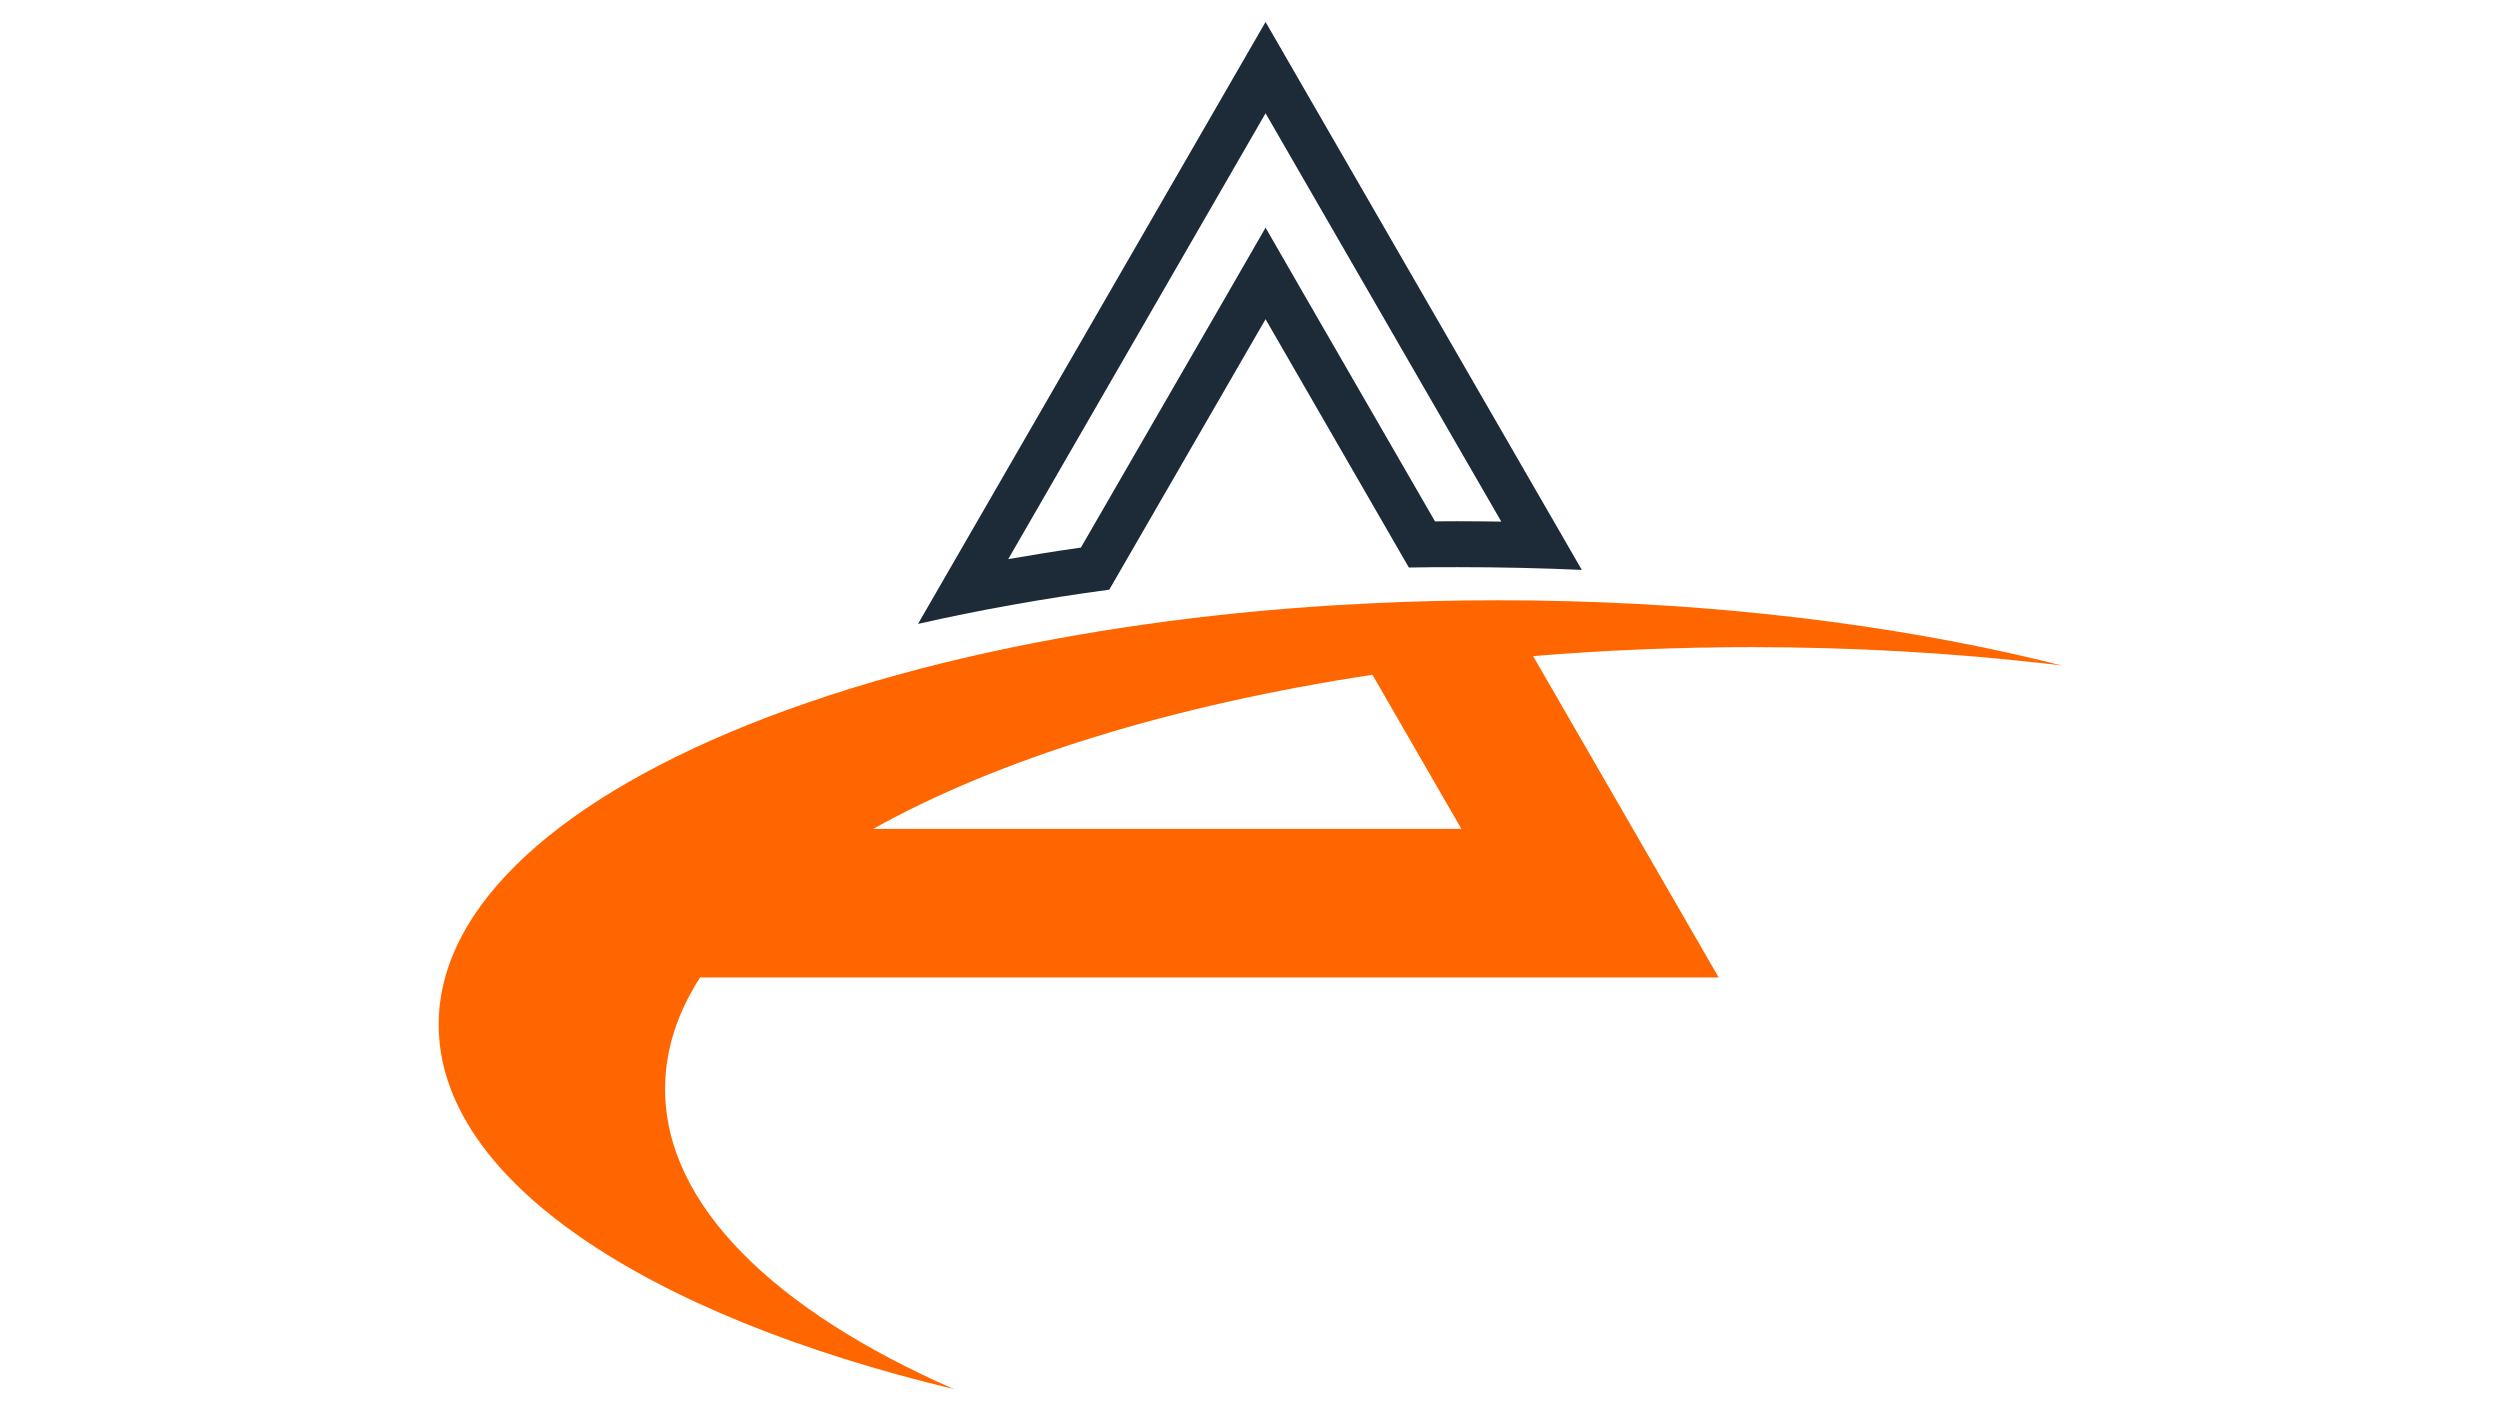 <?xml version="1.0" encoding="utf-8"?>
<!-- Generator: Adobe Illustrator 22.0.0, SVG Export Plug-In . SVG Version: 6.00 Build 0)  -->
<svg version="1.1" id="Layer_1" xmlns="http://www.w3.org/2000/svg" xmlns:xlink="http://www.w3.org/1999/xlink" x="0px" y="0px"
	 viewBox="0 0 1366 768" style="enable-background:new 0 0 1366 768;" xml:space="preserve">
<style type="text/css">
	.st0{fill:none;}
	.st1{fill:#1D2A38;}
	.st2{fill:#FF6600;}
</style>
<path class="st0" d="M417.3,589c-2.1,0-3.8,0.6-5.3,1.9c-1.5,1.3-2.3,3.3-2.3,6v41.3c0,2.7,0.8,4.7,2.3,6c1.5,1.3,3.3,1.9,5.3,1.9
	c2,0,3.8-0.6,5.3-1.9c1.5-1.3,2.3-3.3,2.3-6v-41.3c0-2.7-0.8-4.7-2.3-6C421.1,589.6,419.3,589,417.3,589z"/>
<polygon class="st0" points="682.9,601 677.4,629.3 688.6,629.3 683.1,601 "/>
<path class="st0" d="M689.2,592.8c-0.6-1.2-1.5-2.2-2.6-2.9c-1.2-0.7-2.9-1-5.1-1h-5.8v26.6h5.4c2.3,0,4-0.3,5.3-1
	c1.2-0.7,2.2-1.6,2.7-2.7c0.6-1.1,0.9-2.5,1-4.1c0.1-1.6,0.2-3.4,0.2-5.4c0-1.8,0-3.6-0.1-5.2C690.1,595.5,689.8,594.1,689.2,592.8z
	"/>
<path class="st0" d="M857.5,692.4c0-1.2-0.4-2-1.1-2.6c-0.6-0.5-1.4-0.7-2.5-0.7h-5.4v6.9h5.2c1.3,0,2.3-0.4,2.9-1.1
	C857.2,694.3,857.5,693.4,857.5,692.4z"/>
<g>
	<path class="st0" d="M688.9,124.4l21.6,37.5l71,123c4.2,0,8.3-0.1,12.4-0.1c7.9,0,15.9,0.1,23.8,0.2L688.9,61.9L548.3,305.5
		c13.1-2.3,26.3-4.4,39.7-6.4l79.3-137.3L688.9,124.4z"/>
	<path class="st0" d="M843.7,452.9l-48.6-84.2c-110.1,16.7-204.7,46.3-272.8,84.2H843.7z"/>
	<path class="st1" d="M691.5,174.4l78.3,135.7c8.8-0.2,17.7-0.2,26.7-0.2c22.9,0,45.6,0.5,67.8,1.5L691.5,12L501.6,340.9
		c33-7.5,68-13.8,104.5-18.7L691.5,174.4z M550.9,305.5L691.5,61.9L820.3,285c-7.9-0.1-15.9-0.2-23.8-0.2c-4.1,0-8.2,0-12.4,0.1
		l-71-123l-21.6-37.5l-21.6,37.5l-79.3,137.3C577.2,301.1,564,303.2,550.9,305.5z"/>
	<path class="st2" d="M521.2,759c-98-43-157.8-100.7-157.8-163.9c0-21.1,6.6-41.5,19.1-61h556.6L837.7,358.5
		c38.6-3.2,78.5-4.9,119.4-4.9c55.1,0,108.5,3.1,159.1,8.8c-2.9-0.9-5.9-1.8-8.9-2.8c3,0.9,6,1.8,8.9,2.8c3.4,0.4,6.8,0.8,10.2,1.2
		c-8.9-2.3-18-4.4-27.2-6.5c0,0,0,0,0,0c-82.7-18.4-177.8-29-279.1-29.1c-0.6,0-1.2,0-1.8,0c-23,0-45.8,0.5-68.1,1.6
		c-7.4,0.4-14.8,0.8-22.2,1.2h0h0c-70.5,4.4-136.9,14-196.5,27.6c-5.2,1.2-10.3,2.4-15.3,3.6c-35.4,8.7-68.2,18.9-98,30.3
		c-110,42.2-178.5,101.7-178.5,167.5C239.6,644.5,352.5,718.5,521.2,759z M749.9,368.7l48.6,84.2H477.1
		C545.2,414.9,639.8,385.4,749.9,368.7z"/>
</g>
</svg>
